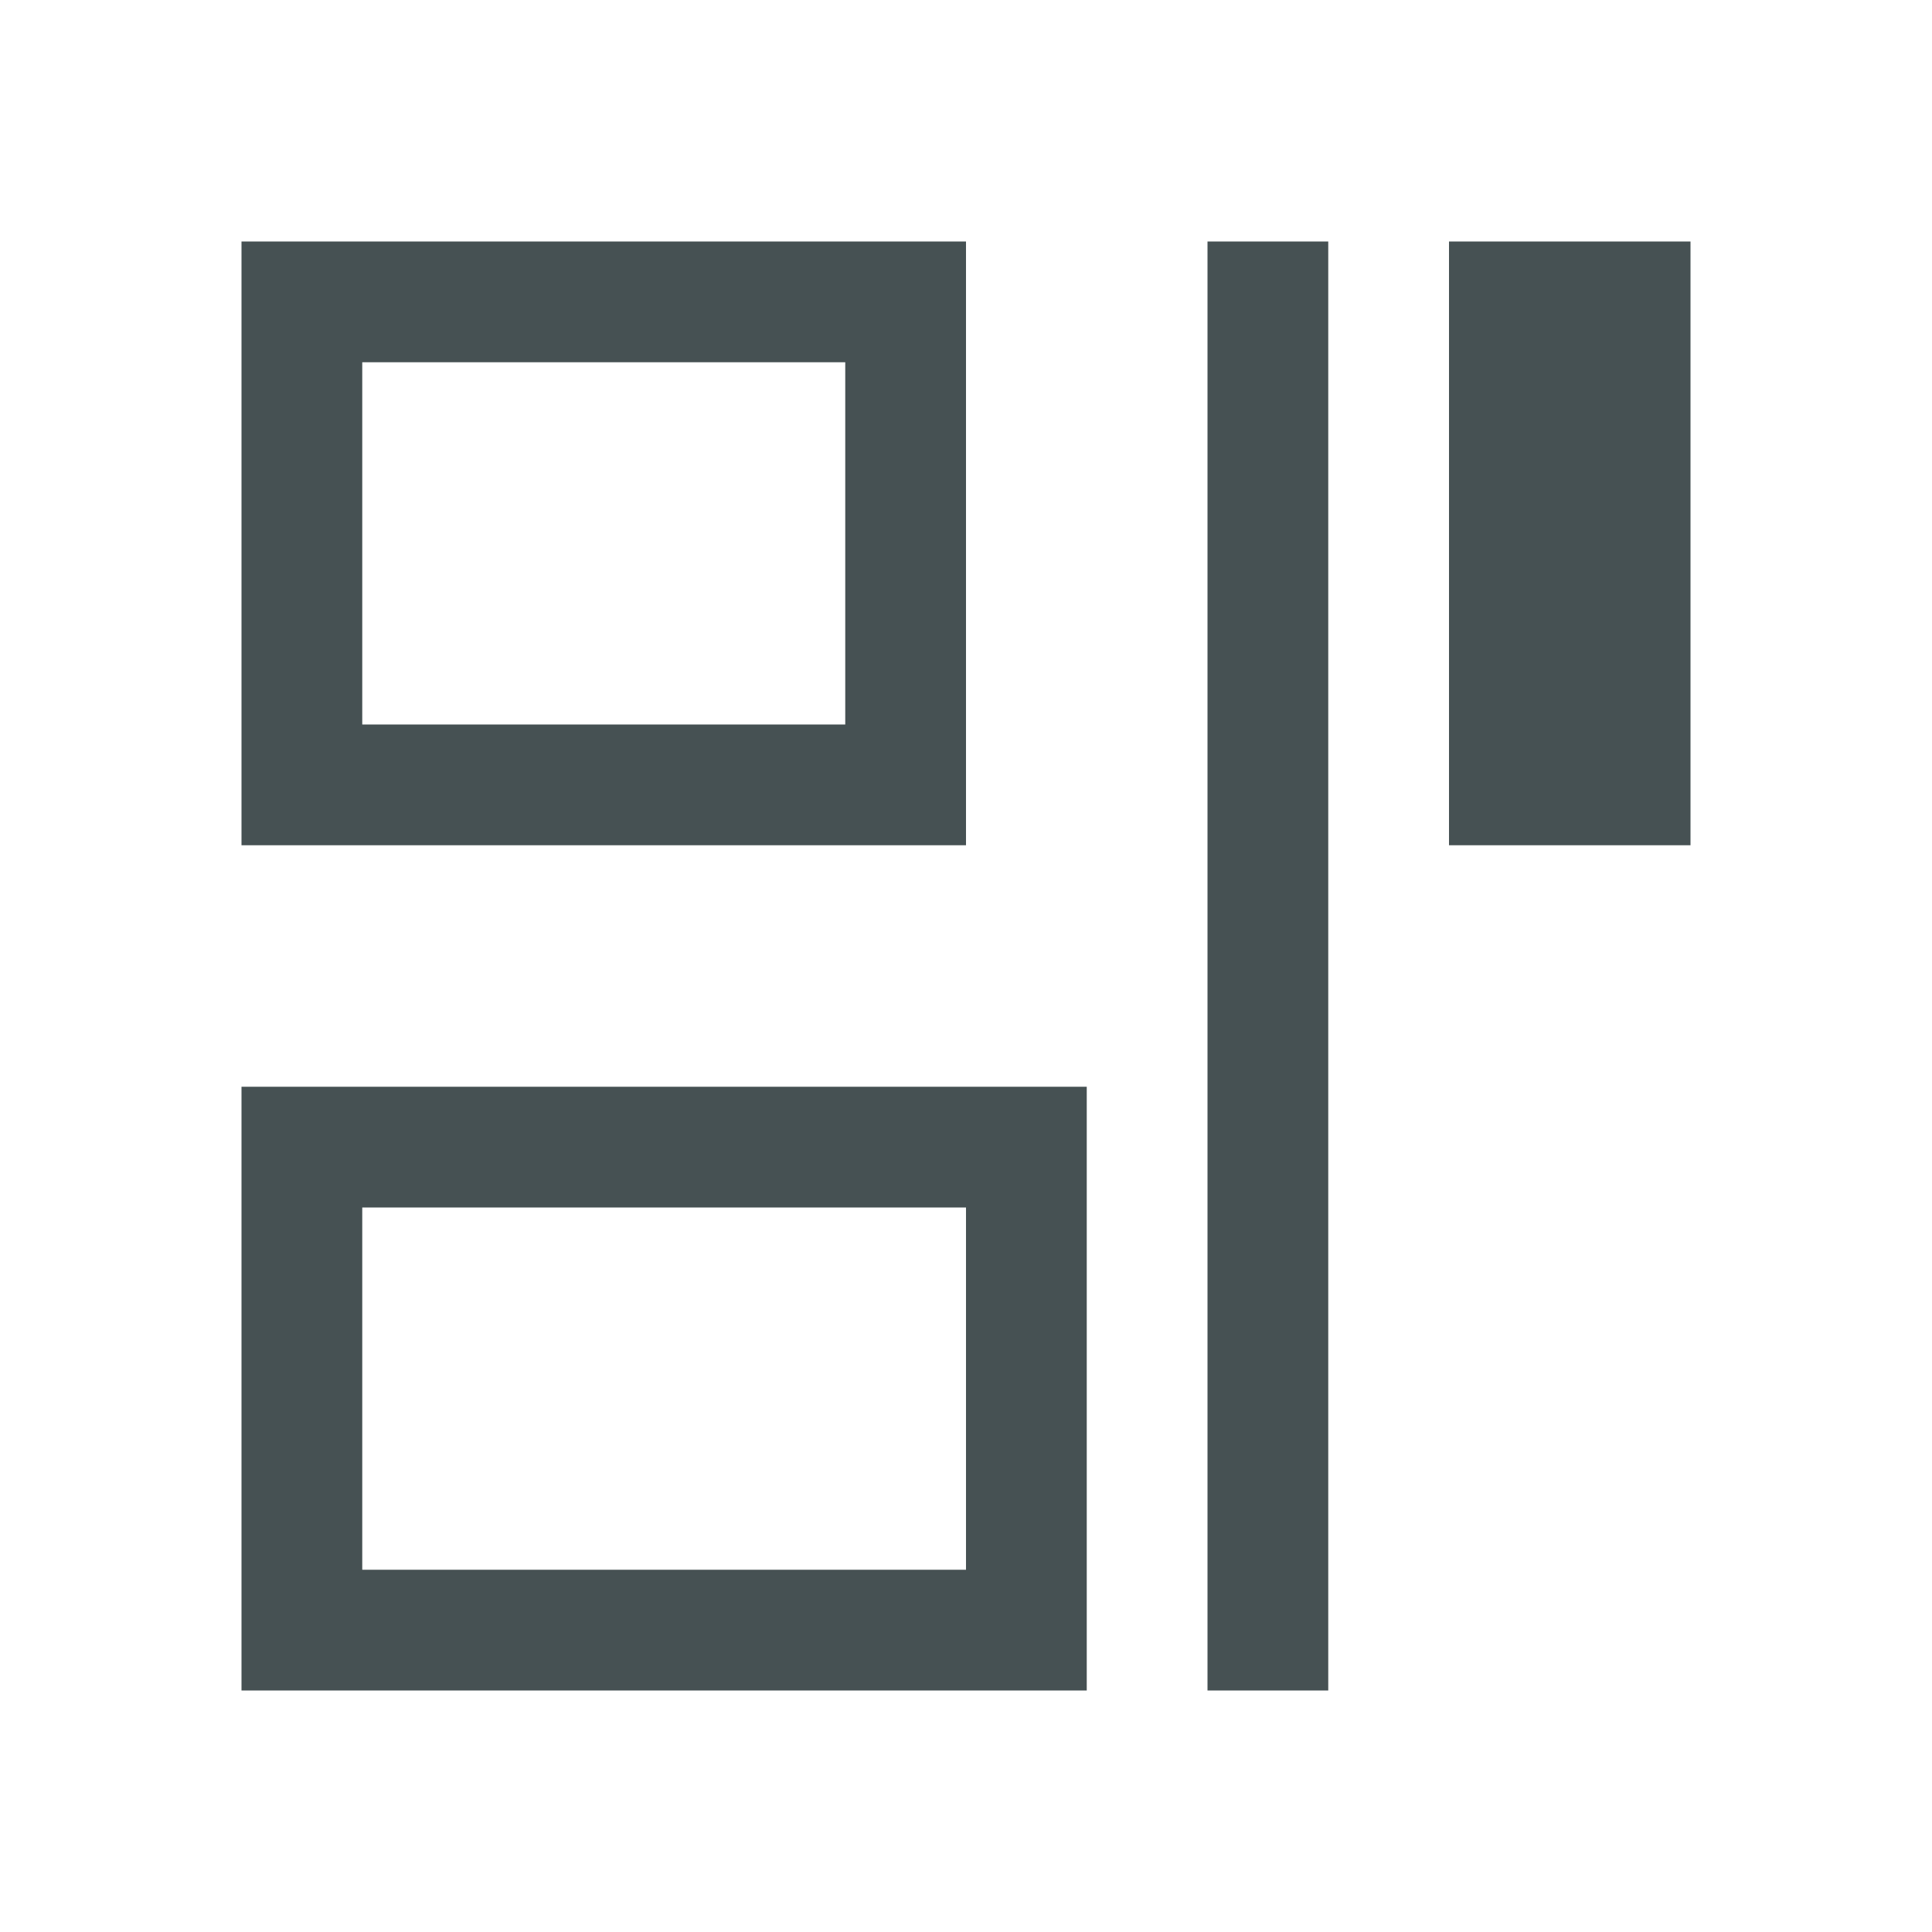 <svg xmlns="http://www.w3.org/2000/svg" viewBox="0 0 16 16"><path d="M2 2v5h6V2zm8 0v12h1V2zm2 0v5h2V2zM3 3h4v3H3zM2 9v5h7V9zm1 1h5v3H3z" style="color:#465153;fill:currentColor;fill-opacity:1;stroke:none"/></svg>